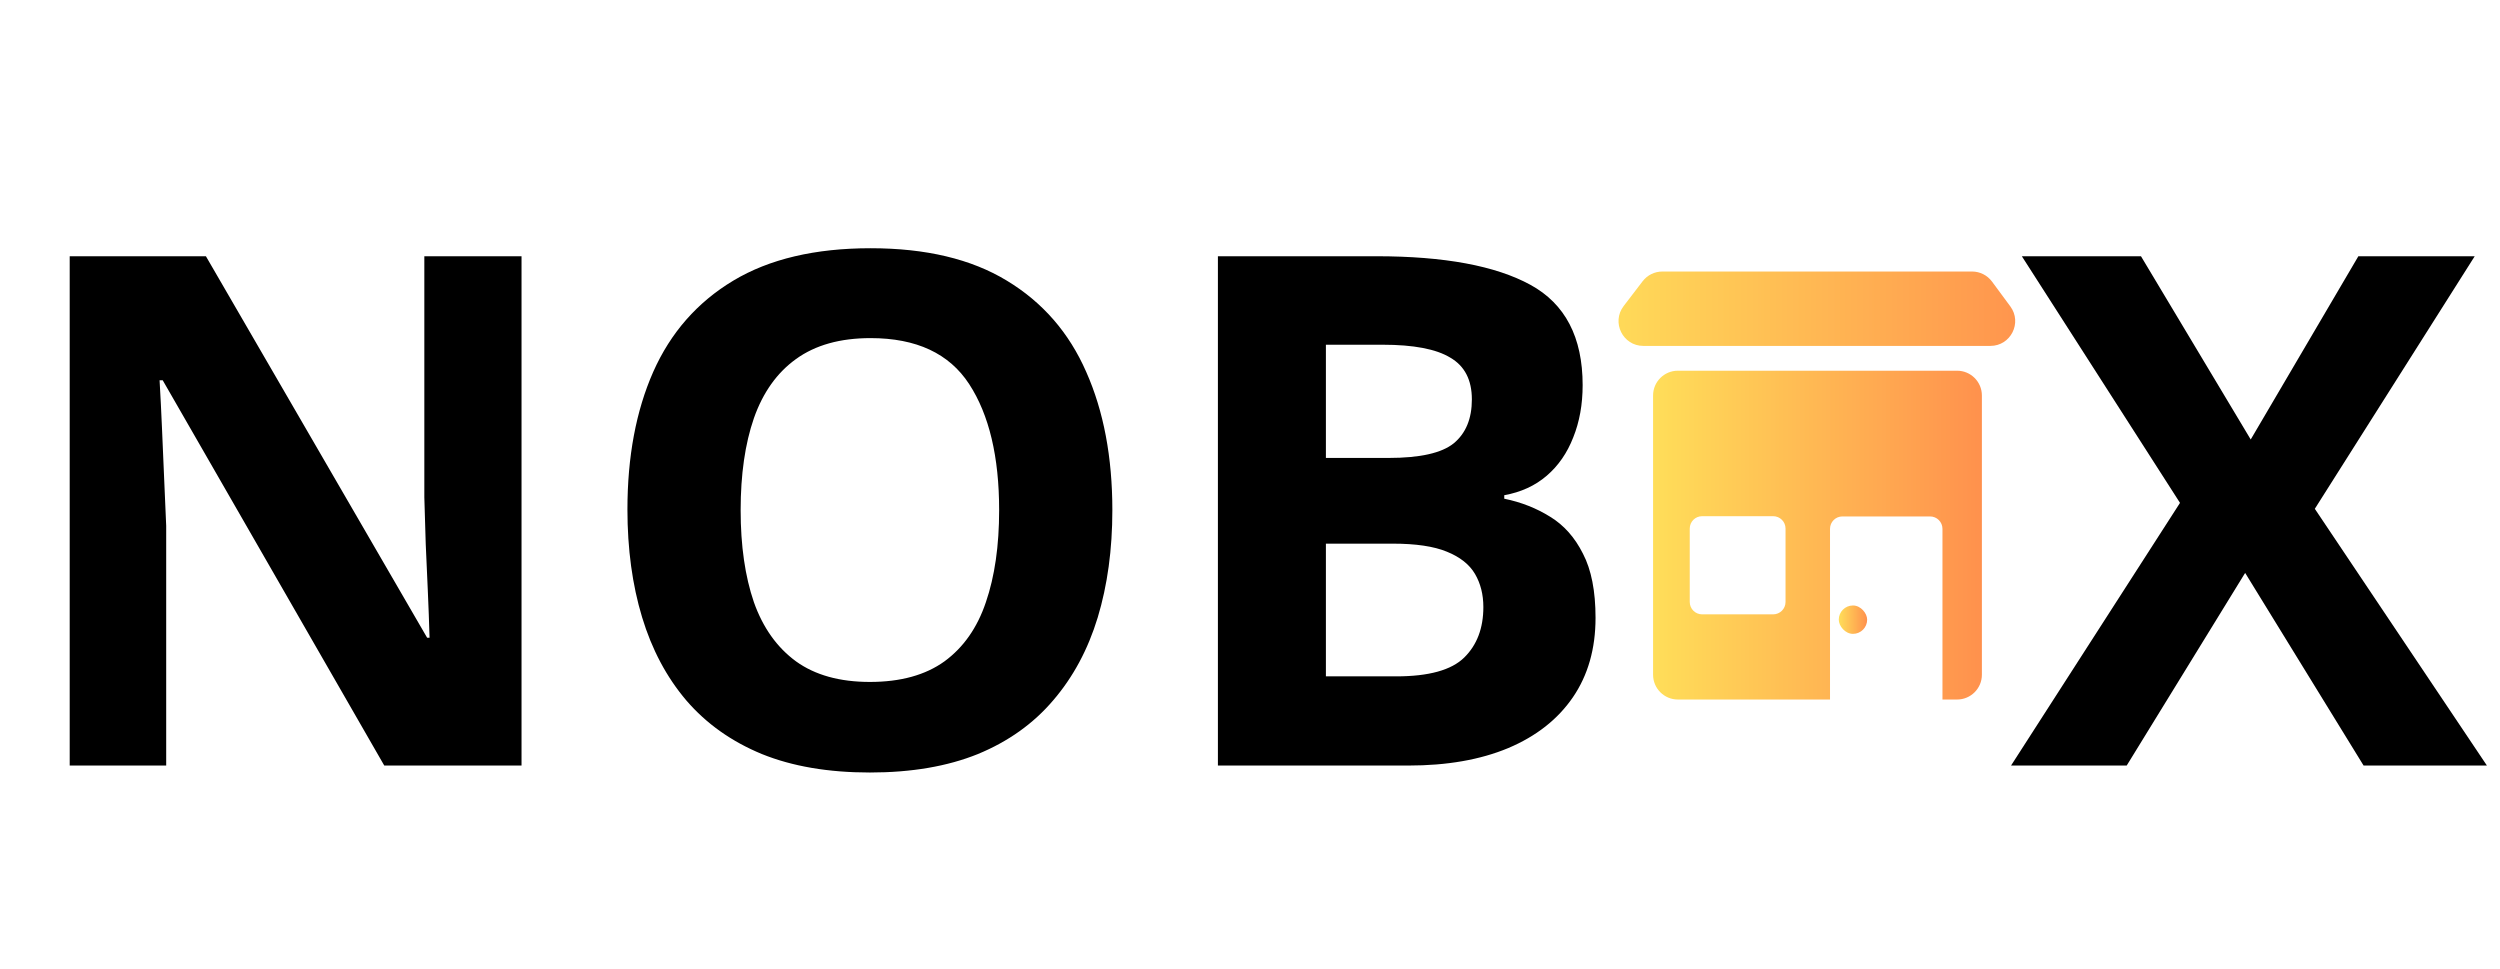 <svg width="209" height="81" viewBox="0 0 209 81" fill="none" xmlns="http://www.w3.org/2000/svg">
<path d="M43.6 64H32.125L13.603 31.79H13.341C13.418 33.129 13.486 34.479 13.544 35.838C13.603 37.197 13.661 38.556 13.719 39.915C13.777 41.255 13.836 42.604 13.894 43.963V64H5.827V21.422H17.214L35.707 53.312H35.911C35.872 51.992 35.824 50.681 35.765 49.38C35.707 48.079 35.649 46.778 35.591 45.478C35.552 44.177 35.513 42.876 35.474 41.575V21.422H43.6V64ZM92.993 42.653C92.993 45.934 92.585 48.924 91.769 51.623C90.954 54.302 89.712 56.612 88.042 58.554C86.391 60.495 84.294 61.99 81.751 63.039C79.208 64.068 76.198 64.582 72.723 64.582C69.248 64.582 66.238 64.068 63.695 63.039C61.151 61.99 59.045 60.495 57.375 58.554C55.725 56.612 54.492 54.292 53.676 51.593C52.861 48.895 52.453 45.895 52.453 42.594C52.453 38.187 53.171 34.352 54.608 31.091C56.064 27.809 58.297 25.266 61.306 23.46C64.316 21.655 68.141 20.752 72.781 20.752C77.402 20.752 81.198 21.655 84.168 23.46C87.158 25.266 89.372 27.809 90.808 31.091C92.265 34.372 92.993 38.226 92.993 42.653ZM61.918 42.653C61.918 45.623 62.287 48.186 63.025 50.341C63.782 52.477 64.957 54.127 66.549 55.292C68.141 56.438 70.199 57.01 72.723 57.01C75.286 57.01 77.363 56.438 78.955 55.292C80.547 54.127 81.703 52.477 82.421 50.341C83.159 48.186 83.528 45.623 83.528 42.653C83.528 38.187 82.693 34.673 81.023 32.11C79.353 29.547 76.606 28.266 72.781 28.266C70.238 28.266 68.16 28.848 66.549 30.013C64.957 31.159 63.782 32.809 63.025 34.964C62.287 37.1 61.918 39.663 61.918 42.653ZM101.817 21.422H115.068C120.737 21.422 125.028 22.218 127.941 23.81C130.853 25.402 132.309 28.198 132.309 32.197C132.309 33.809 132.047 35.265 131.523 36.566C131.018 37.867 130.28 38.935 129.309 39.769C128.339 40.604 127.154 41.148 125.756 41.4V41.692C127.174 41.983 128.455 42.488 129.601 43.206C130.746 43.905 131.659 44.934 132.338 46.293C133.037 47.633 133.387 49.419 133.387 51.652C133.387 54.234 132.756 56.447 131.494 58.292C130.232 60.136 128.426 61.554 126.077 62.544C123.747 63.515 120.97 64 117.747 64H101.817V21.422ZM110.845 38.284H116.087C118.709 38.284 120.524 37.876 121.533 37.061C122.543 36.226 123.048 35.003 123.048 33.391C123.048 31.761 122.446 30.596 121.242 29.897C120.058 29.178 118.175 28.819 115.592 28.819H110.845V38.284ZM110.845 45.449V56.544H116.728C119.446 56.544 121.339 56.02 122.407 54.972C123.475 53.923 124.009 52.516 124.009 50.749C124.009 49.7 123.776 48.778 123.31 47.982C122.844 47.186 122.058 46.565 120.951 46.118C119.864 45.672 118.359 45.449 116.437 45.449H110.845Z" fill="black"/>
<path d="M207.906 64H197.596L187.694 47.895L177.792 64H168.123L182.248 42.041L169.026 21.422H178.986L188.16 36.741L197.159 21.422H206.886L193.519 42.536L207.906 64Z" fill="black"/>
<path fill-rule="evenodd" clip-rule="evenodd" d="M138.197 33.064C138.197 31.919 139.125 30.991 140.27 30.991H163.613C164.757 30.991 165.686 31.919 165.686 33.064V56.407C165.686 57.551 164.757 58.48 163.613 58.48H162.39V44.211C162.39 43.638 161.926 43.174 161.354 43.174H154.025C153.453 43.174 152.989 43.638 152.989 44.211V58.48H140.27C139.125 58.48 138.197 57.551 138.197 56.407V33.064ZM141.262 44.19C141.262 43.617 141.726 43.153 142.299 43.153H148.235C148.807 43.153 149.271 43.617 149.271 44.19V50.324C149.271 50.896 148.807 51.36 148.235 51.36H142.299C141.726 51.36 141.262 50.896 141.262 50.324V44.19Z" fill="url(#paint0_linear_426_4015)"/>
<rect x="153.721" y="50.618" width="2.373" height="2.373" rx="1.187" fill="url(#paint1_linear_426_4015)"/>
<path d="M137.324 23.512C137.717 23 138.325 22.699 138.971 22.699L164.865 22.699C165.523 22.699 166.141 23.012 166.532 23.541L168.063 25.614C169.073 26.982 168.096 28.918 166.395 28.918H137.385C135.667 28.918 134.695 26.949 135.738 25.585L137.324 23.512Z" fill="url(#paint2_linear_426_4015)"/>
<defs>
<linearGradient id="paint0_linear_426_4015" x1="138.197" y1="44.735" x2="165.686" y2="44.735" gradientUnits="userSpaceOnUse">
<stop stop-color="#FFDE59"/>
<stop offset="1" stop-color="#FF914D"/>
</linearGradient>
<linearGradient id="paint1_linear_426_4015" x1="153.721" y1="51.805" x2="156.094" y2="51.805" gradientUnits="userSpaceOnUse">
<stop stop-color="#FFDE59"/>
<stop offset="1" stop-color="#FF914D"/>
</linearGradient>
<linearGradient id="paint2_linear_426_4015" x1="133.188" y1="25.809" x2="170.502" y2="25.809" gradientUnits="userSpaceOnUse">
<stop stop-color="#FFDE59"/>
<stop offset="1" stop-color="#FF914D"/>
</linearGradient>
</defs>
</svg>
